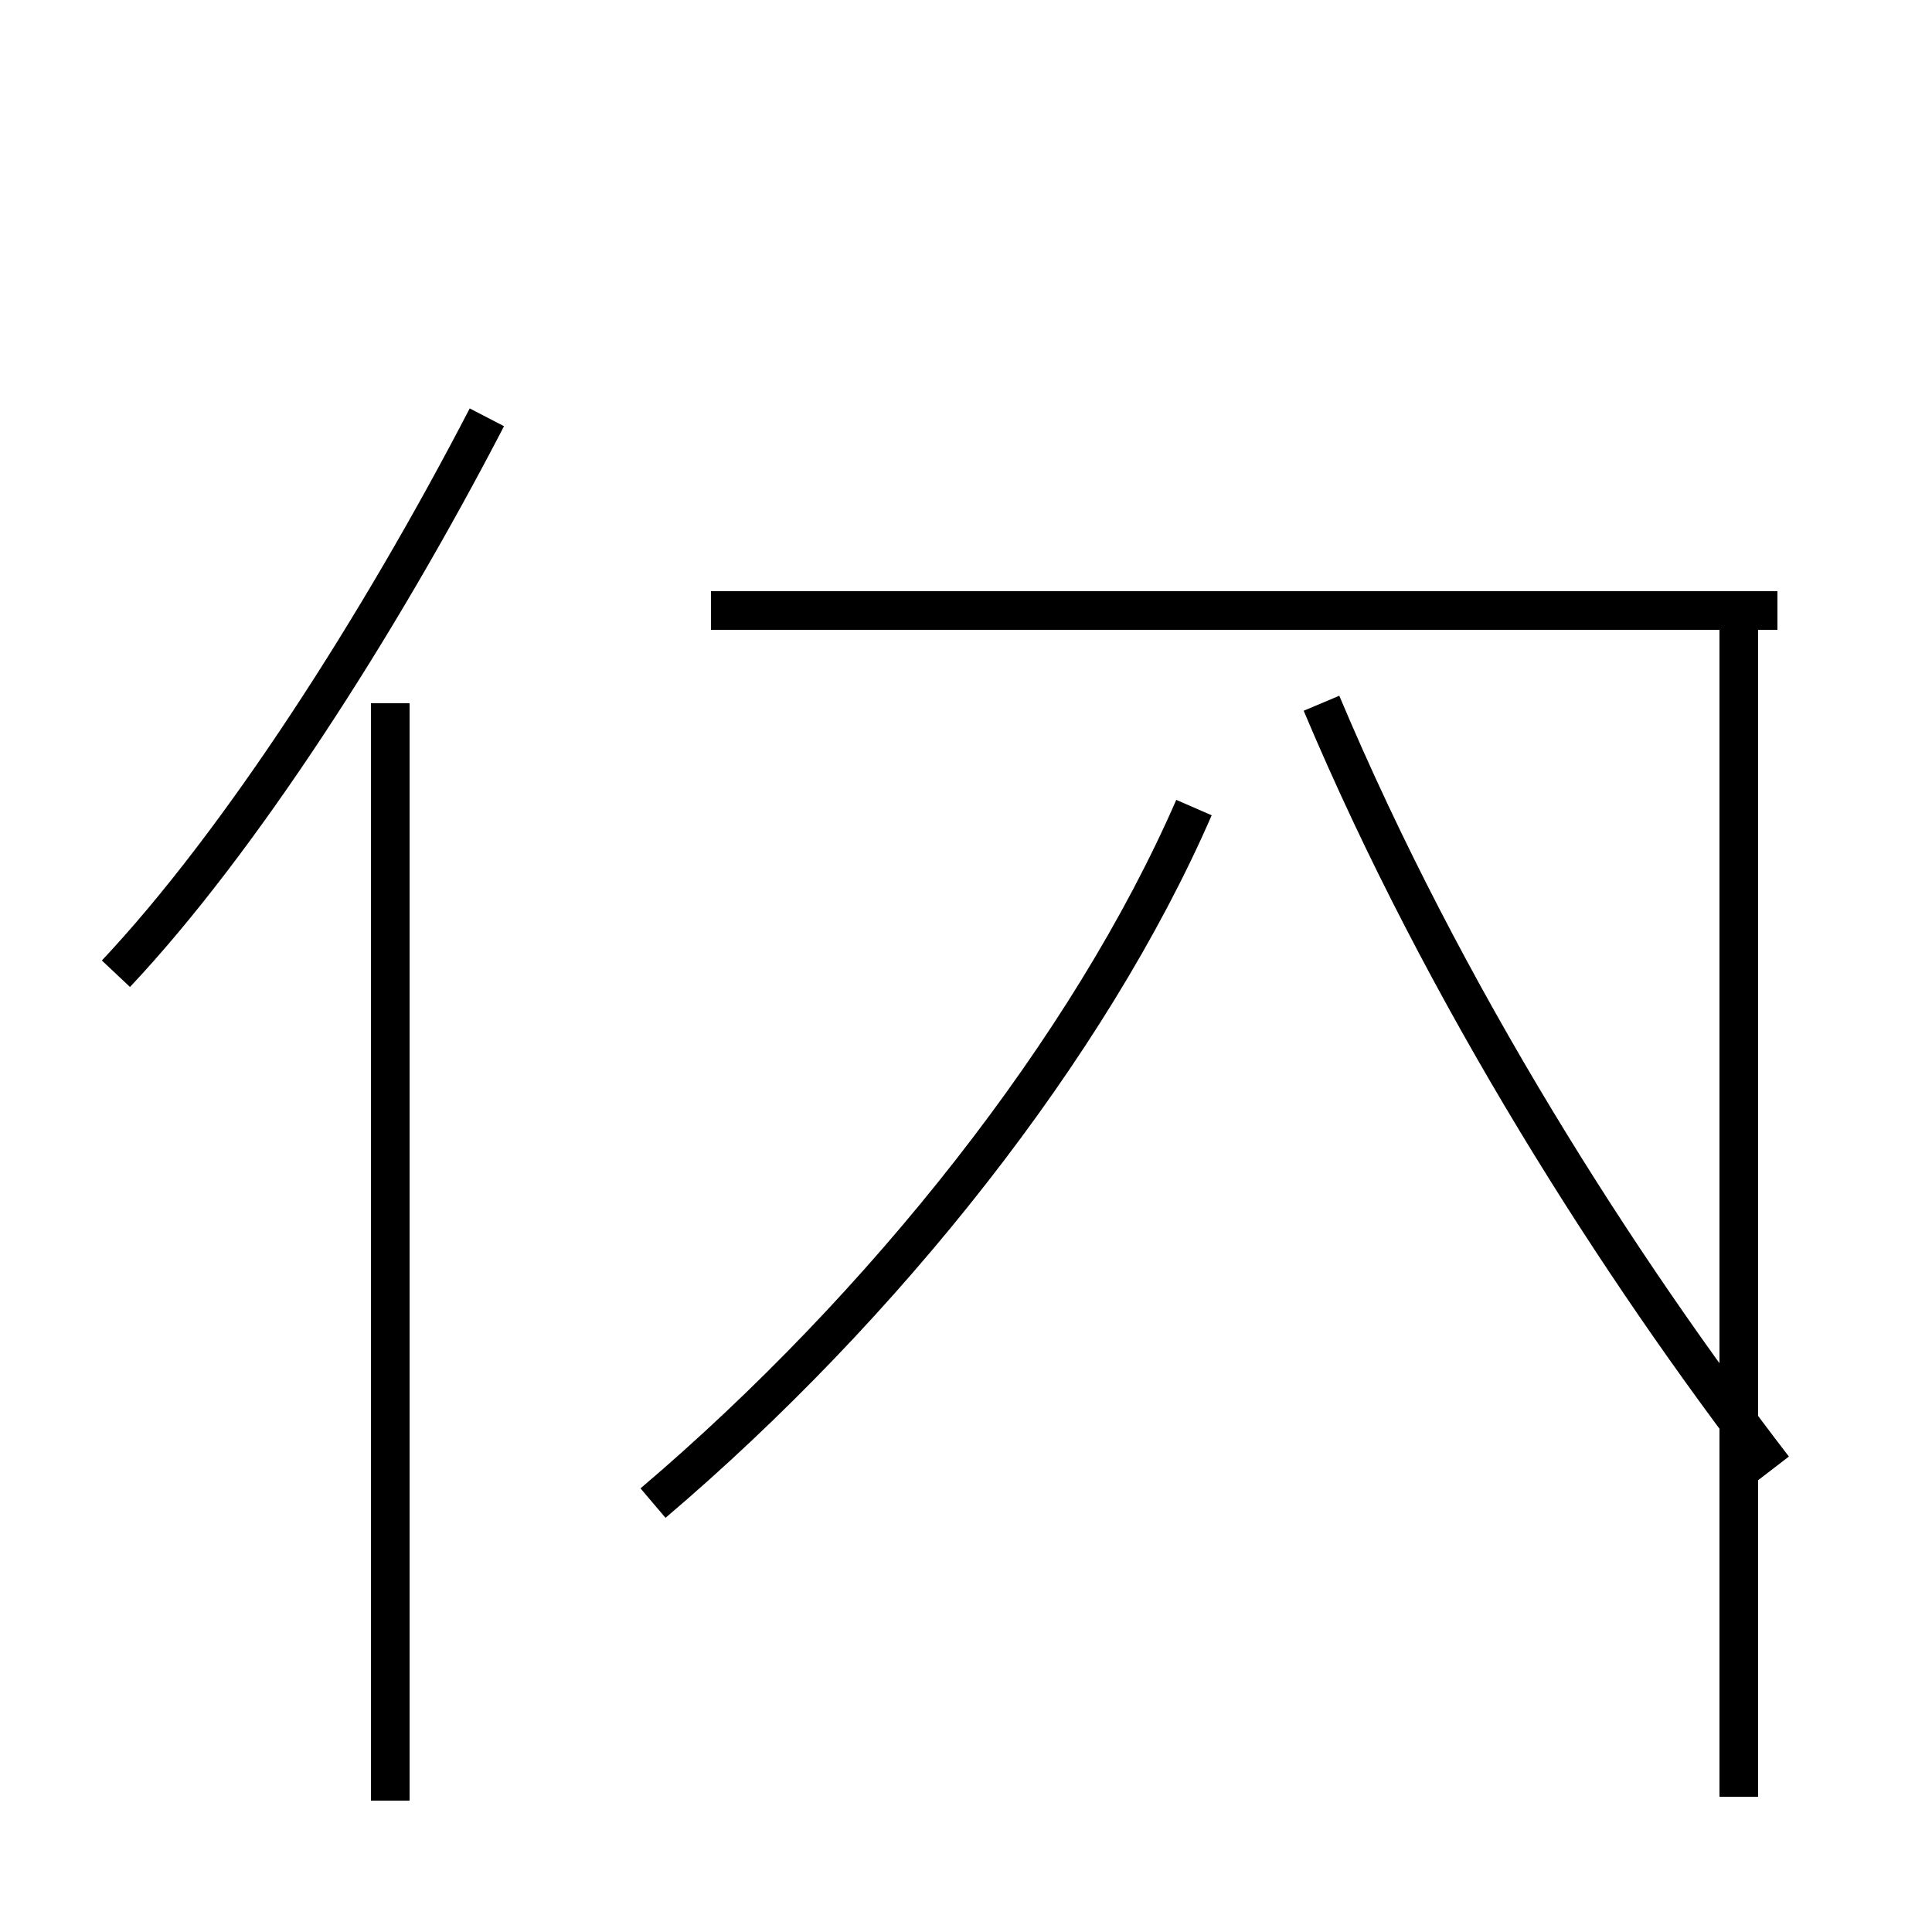 <?xml version='1.0' encoding='utf8'?>
<svg viewBox="0.0 -44.0 50.0 50.0" version="1.1" xmlns="http://www.w3.org/2000/svg">
<rect x="0.0" y="-44.0" width="50.0" height="50.0" fill="#808080" stroke="none"/>
<rect x="-1000" y="-1000" width="2000" height="2000" stroke="white" fill="white"/>
<g style="fill:none; stroke:#000000;  stroke-width:1">
<path d="M 16.9 5.1 C 22.9 10.2 28.2 16.9 30.9 23.1 M 46.0 28.2 L 18.4 28.2 M 45.0 28.2 L 45.0 -2.5 M 10.1 -2.6 L 10.1 25.8 M 3.0 18.8 C 6.2 22.2 9.8 27.8 12.6 33.2 M 45.9 6.0 C 41.9 11.2 37.4 18.2 34.2 25.8 " transform="scale(1, -1)" />
</g>
</svg>